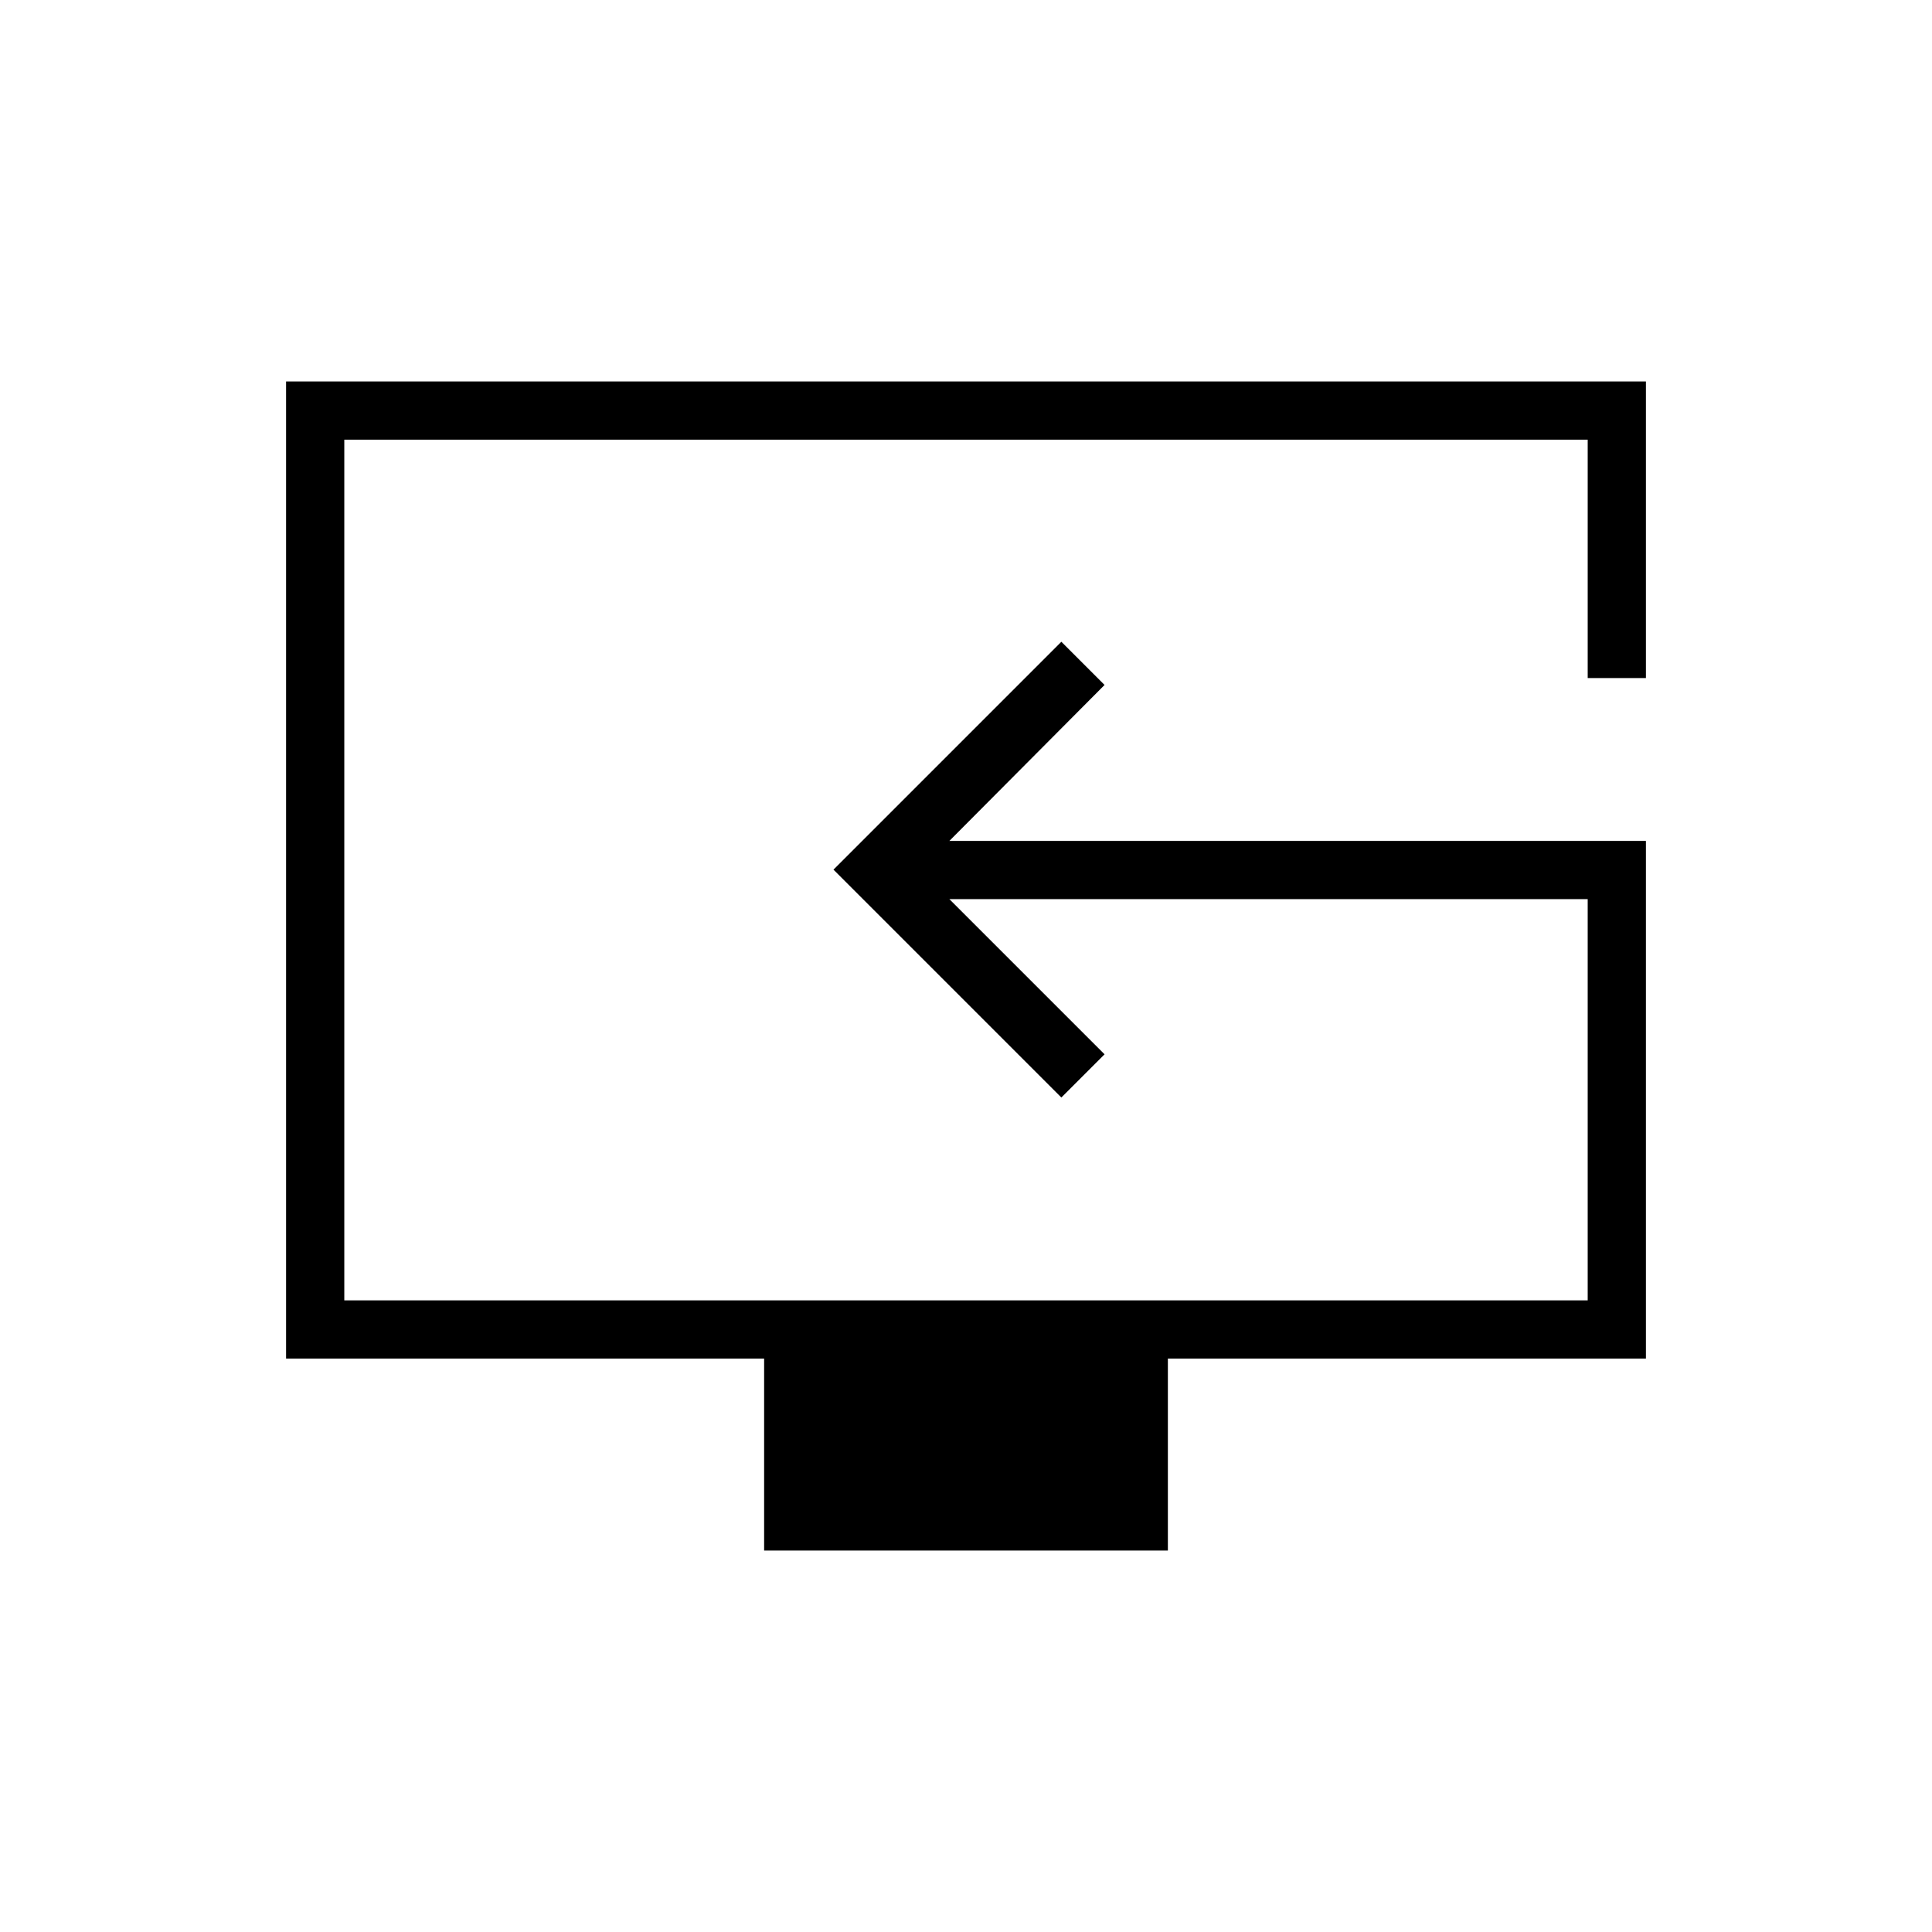 <svg xmlns="http://www.w3.org/2000/svg" height="20" viewBox="0 -960 960 960" width="20"><path d="M379.69-189.54v-95.38H142.15v-485.54h675.7v147.38h-28.93v-118.46H171.08v427.69h617.84v-199.38H471.73l77.12 77.11-21.47 21.47-113.23-113.23 113.23-113.24 21.47 21.47-77.12 77.5h346.12v257.23H580.31v95.38H379.69Zm114.96-328.34Z"/></svg>